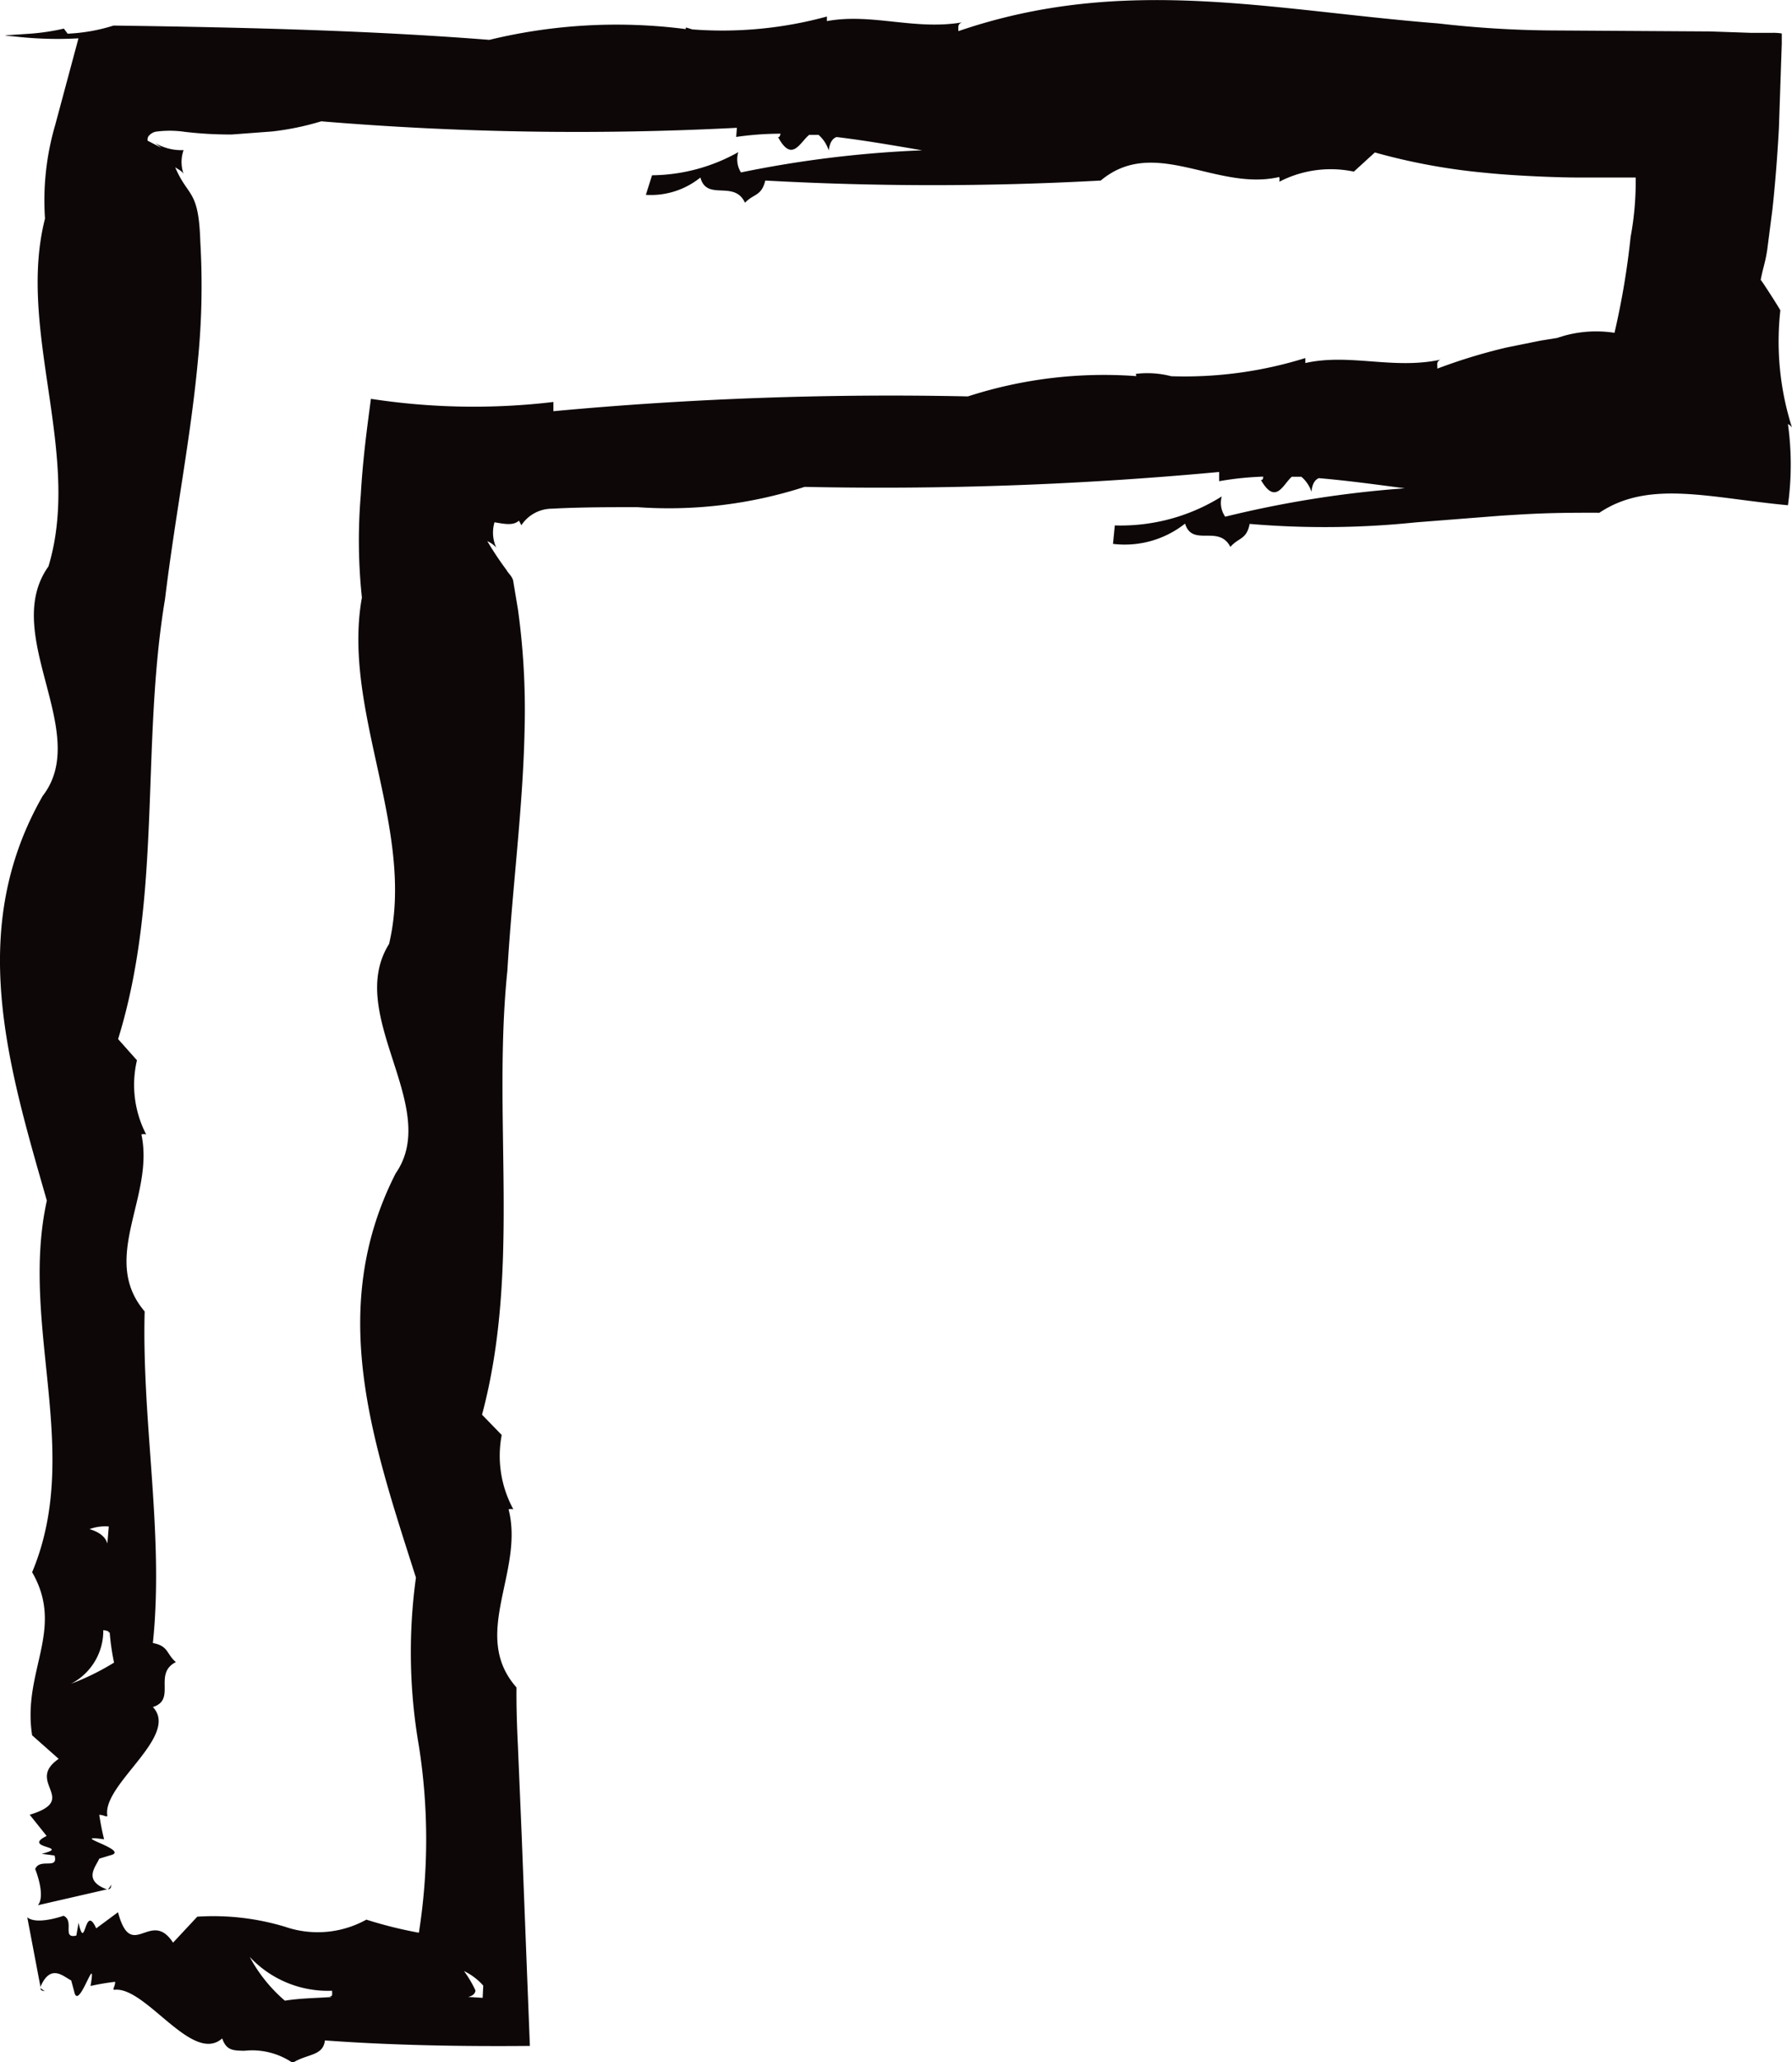 <svg xmlns="http://www.w3.org/2000/svg" width="17.677" height="20.331" viewBox="0 0 17.677 20.331">
  <g id="Group_489" data-name="Group 489" transform="translate(0 0)">
    <path id="Path_4575" data-name="Path 4575" d="M.446,19.632A.3.3,0,0,1,.4,19.6C.4,19.632.43,19.624.446,19.632Z" fill="#0d0708"/>
    <path id="Path_4576" data-name="Path 4576" d="M17.677,4.215a2.789,2.789,0,0,1-.115-1.155c0-.007-.194-.311-.194-.3.024-.125.046-.171.065-.3l.05-.388c.029-.263.05-.536.065-.811L17.576.43v-.1a.5.5,0,0,0-.1-.006l-.2,0L16.871.31,15.287.3a10.337,10.337,0,0,1-1.1-.069C12.53.1,11.088-.252,9.454.307c0-.044-.008-.068.034-.086C9.019.3,8.6.127,8.157.208l0-.045A3.916,3.916,0,0,1,6.83.29C6.808.284,6.787.276,6.765.271l0,.016A5.317,5.317,0,0,0,4.827.393C3.707.305,2.527.271,1.12.252a1.747,1.747,0,0,1-.453.08L.63.282A2.181,2.181,0,0,1,.3.332L.12.344C.1.346.038.348.055.351L.14.359A3.729,3.729,0,0,0,.774.378h0l-.23.856a2.646,2.646,0,0,0-.1.921c-.281,1.1.368,2.325.034,3.429C0,6.255.907,7.22.421,7.847c-.749,1.309-.347,2.639.041,3.989C.192,13.069.816,14.309.317,15.5c.327.567-.1.977,0,1.608l.262.232c-.336.231.214.4-.286.551L.46,18.1c-.253.125.253.1-.049.176l.127.017c.04.145-.143.02-.191.133.017.042.1.268.027.357l.693-.159a.032.032,0,0,1-.02,0c-.231-.089-.1-.223-.068-.3l.105-.032c.221-.049-.439-.211-.057-.159-.02-.078-.035-.159-.048-.241.047,0,.074.028.08.008-.054-.307.718-.786.449-1.071.235-.073,0-.329.227-.443-.094-.079-.071-.159-.227-.188.112-1.072-.11-2.169-.081-3.269-.447-.525.1-1.13-.032-1.745a.093.093,0,0,1,.047,0,1.061,1.061,0,0,1-.091-.731l-.186-.209c.438-1.417.222-2.892.463-4.339.1-.824.255-1.592.325-2.36a7.471,7.471,0,0,0,.023-1.16c-.016-.525-.118-.432-.248-.736.042.028.066.038.083.065a.35.35,0,0,1,0-.234.511.511,0,0,1-.282-.071l.064.049-.137-.071a.067.067,0,0,1,.007-.041.119.119,0,0,1,.076-.048A1.016,1.016,0,0,1,1.824,1.3a3.833,3.833,0,0,0,.462.026l.4-.03a2.716,2.716,0,0,0,.483-.1,30.508,30.508,0,0,0,4.1.064l-.007.09A3.086,3.086,0,0,1,7.7,1.318c-.006.022-.012.04-.026.031.138.261.218.052.308-.019.031,0,.062,0,.093,0a.35.35,0,0,1,.1.153c.011-.083.039-.118.077-.132.283.034.564.083.845.131A11.006,11.006,0,0,0,7.309,1.7a.244.244,0,0,1-.026-.2,1.771,1.771,0,0,1-.851.228l-.061.193a.777.777,0,0,0,.538-.171c.063.238.334.02.44.249.084-.09.163-.064.2-.219a30.19,30.19,0,0,0,3.309,0c.531-.444,1.141.109,1.761-.035a.093.093,0,0,1,0,.047,1.105,1.105,0,0,1,.736-.1l.207-.189a6.09,6.09,0,0,0,1.084.2c.349.036.8.048.912.047l.577,0a2.974,2.974,0,0,1-.05.586,7.693,7.693,0,0,1-.159.945,1.184,1.184,0,0,0-.5.03l-.067.021-.162.026-.336.068a5.46,5.46,0,0,0-.682.208c0-.044-.011-.069.03-.088-.467.1-.893-.065-1.333.033V3.53a4,4,0,0,1-1.323.179.936.936,0,0,0-.349-.023l.005.022a4.36,4.36,0,0,0-1.661.2,35.972,35.972,0,0,0-4.089.146l0-.091a6.675,6.675,0,0,1-1.8-.031c-.039.291-.081.605-.1.947A5.339,5.339,0,0,0,3.57,5.891c-.2,1.114.534,2.291.268,3.415-.438.7.519,1.608.065,2.262-.683,1.342-.228,2.644.2,3.985a5.4,5.4,0,0,0,.029,1.659,5.921,5.921,0,0,1,0,1.842,4.17,4.17,0,0,1-.518-.129.99.99,0,0,1-.8.071,2.447,2.447,0,0,0-.868-.1l-.239.256c-.222-.341-.409.2-.543-.3l-.215.159c-.116-.258-.106.249-.174-.055l-.022.126c-.146.035-.015-.144-.126-.195-.043.015-.271.088-.358.015l.133.7a.049.049,0,0,1,0-.021c.1-.227.228-.091.3-.057l.029.106c.042.223.227-.432.162-.051a2.415,2.415,0,0,1,.243-.041c0,.047-.03.073-.01.079.309-.041.771.74,1.066.479.04.118.106.12.218.122a.708.708,0,0,1,.477.119c.143-.091.3-.065.318-.221.672.049,1.36.06,2.022.054-.027-.687-.054-1.381-.081-2.078l-.038-.9c-.009-.185-.015-.371-.013-.556-.459-.519.079-1.14-.078-1.756a.093.093,0,0,1,.047,0,1.1,1.1,0,0,1-.115-.733l-.194-.2c.385-1.442.1-2.915.25-4.379.05-.832.155-1.612.17-2.387A7.222,7.222,0,0,0,5.11,6.013l-.049-.294c-.019-.05-.041-.058-.065-.1a3.2,3.2,0,0,1-.189-.284.269.269,0,0,1,.088.063.357.357,0,0,1-.017-.249c.1.017.185.035.241-.016l.024.045a.363.363,0,0,1,.3-.163C5.723,5,6.006,5,6.288,5a4.362,4.362,0,0,0,1.649-.2,35.977,35.977,0,0,0,4.089-.147l0,.091a3.086,3.086,0,0,1,.435-.045c0,.022-.01.04-.024.031.147.256.219.045.306-.03.031,0,.063,0,.094,0a.335.335,0,0,1,.1.148c.008-.083.036-.118.072-.134.284.024.566.063.849.1a10.585,10.585,0,0,0-1.772.28.237.237,0,0,1-.034-.2,1.875,1.875,0,0,1-1.055.286l-.018.182a.96.96,0,0,0,.711-.2c.072.235.332.006.447.23.08-.094.16-.07.19-.227a8.71,8.71,0,0,0,1.638-.015l.828-.065c.3-.019.477-.032.984-.03.491-.328,1.087-.146,1.86-.074a2.906,2.906,0,0,0,0-.8A.1.1,0,0,1,17.677,4.215ZM1.073,15.049l-.014.168c-.017-.057-.064-.108-.176-.142A.456.456,0,0,1,1.073,15.049ZM.7,16.6a.589.589,0,0,0,.319-.529c.03.005.064.01.052.029l.011-.009a2.305,2.305,0,0,0,.043.3A2.45,2.45,0,0,1,.7,16.6Zm2.567,3.088c-.15.011-.3.011-.457.036a1.5,1.5,0,0,1-.347-.432,1.055,1.055,0,0,0,.813.334c0,.03.008.064-.026.051Zm1.5-.112-.006.12-.143-.009c.041-.01.069-.029.072-.064a1.1,1.1,0,0,0-.113-.191A.6.6,0,0,1,4.764,19.572Z" fill="#0d0708"/>
    <path id="Path_4577" data-name="Path 4577" d="M1.1,18.577a.249.249,0,0,1-.035.05C1.1,18.623,1.094,18.593,1.1,18.577Z" fill="#0d0708"/>
  </g>
</svg>
